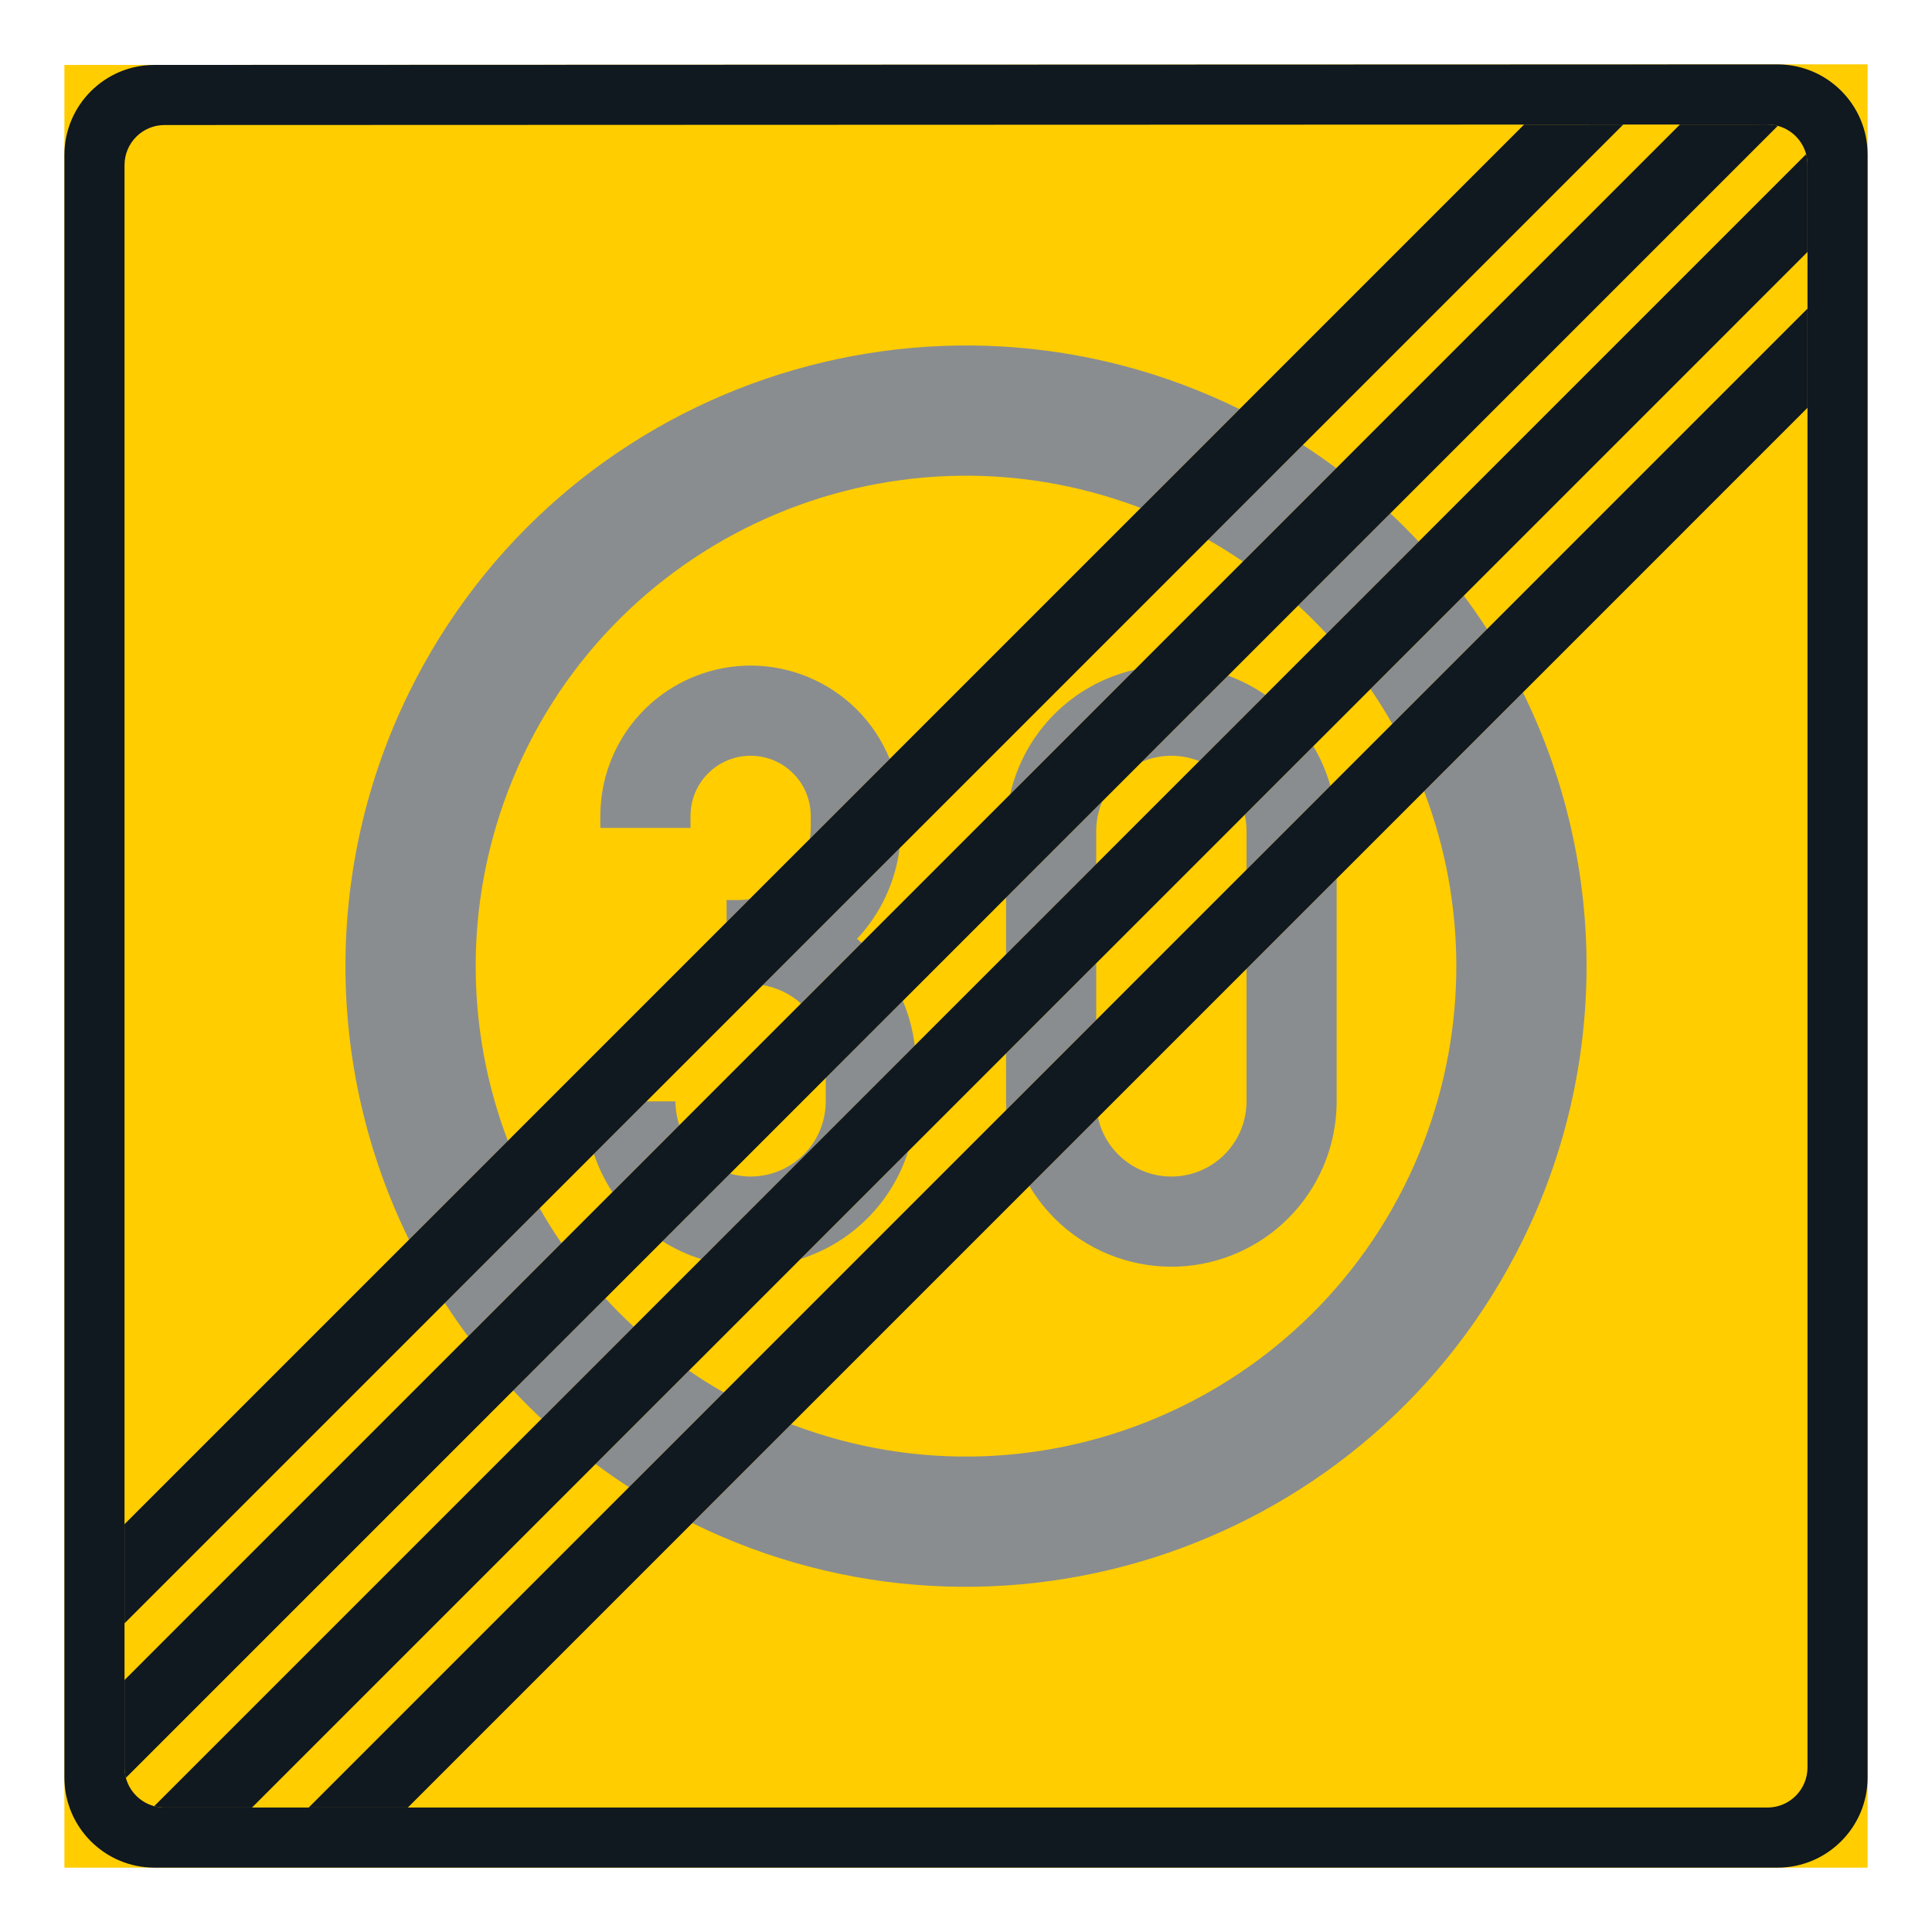 <?xml version="1.0" encoding="iso-8859-1"?>
<!-- Generator: Adobe Illustrator 16.0.0, SVG Export Plug-In . SVG Version: 6.00 Build 0)  -->
<!DOCTYPE svg PUBLIC "-//W3C//DTD SVG 1.1//EN" "http://www.w3.org/Graphics/SVG/1.1/DTD/svg11.dtd">
<svg version="1.1" id="Layer_1" xmlns="http://www.w3.org/2000/svg" xmlns:xlink="http://www.w3.org/1999/xlink" x="0px" y="0px"
	 width="425.197px" height="425.196px" viewBox="0 0 425.197 425.196" style="enable-background:new 0 0 425.197 425.196;"
	 xml:space="preserve">
<g id="LWPOLYLINE_46_">
	<polygon style="fill:#FFCD00;" points="411.023,411.034 14.174,411.034 14.174,14.293 411.023,14.162 	"/>
</g>
<g id="LWPOLYLINE_45_">
	<path style="fill:#101820;" d="M391.184,411.034H34.017c-10.962,0-19.843-8.885-19.843-19.842V34.126
		c0-10.953,8.876-19.838,19.833-19.838l357.168-0.117c10.962,0,19.848,8.881,19.848,19.838v357.184
		C411.023,402.149,402.137,411.034,391.184,411.034z"/>
</g>
<g id="LWPOLYLINE_47_">
	<path style="fill:#FFCD00;" d="M388.981,397.807H36.22c-4.872,0-8.817-3.951-8.817-8.817V36.334c0-4.871,3.945-8.817,8.813-8.817
		l352.757-0.117c4.876,0,8.822,3.945,8.822,8.817v352.772C397.794,393.855,393.848,397.807,388.981,397.807z"/>
</g>
<g id="LWPOLYLINE_29_">
	<path style="fill:#8A8D8F;" d="M249.745,147.394c-13.661,3.097-24.325,13.761-27.423,27.423L249.745,147.394z"/>
</g>
<g id="LWPOLYLINE_30_">
	<path style="fill:#8A8D8F;" d="M195.802,167.032c-6.917-16.903-26.229-24.998-43.132-18.077
		c-12.425,5.084-20.543,17.179-20.543,30.605v2.646h19.843v-2.646c0-7.309,5.919-13.232,13.229-13.232
		c7.305,0,13.23,5.924,13.23,13.232v2.646c0,0.799-0.063,1.594-0.181,2.388L195.802,167.032z"/>
</g>
<g id="LWPOLYLINE_31_">
	<path style="fill:#8A8D8F;" d="M164.941,197.9c-0.79,0.122-1.589,0.181-2.388,0.181h-2.646v4.854L164.941,197.9z"/>
</g>
<g id="LWPOLYLINE_32_">
	<path style="fill:#8A8D8F;" d="M149.509,247.626c-0.56-1.684-0.849-3.454-0.849-5.232h-6.389l-11.566,11.566
		c0.993,2.962,2.365,5.784,4.077,8.397L149.509,247.626z"/>
</g>
<g id="LWPOLYLINE_33_">
	<path style="fill:#8A8D8F;" d="M199.875,253.383l-23.687,23.693C187.467,273.5,196.298,264.66,199.875,253.383z"/>
</g>
<g id="LWPOLYLINE_34_">
	<path style="fill:#8A8D8F;" d="M145.798,273.166c2.659,1.68,5.526,3.007,8.528,3.946l46.992-46.994
		c-0.415-3.391-1.291-6.705-2.627-9.847l-16.958,16.957v5.165c0,1.535-0.217,3.061-0.632,4.532
		c-2.501,8.782-11.655,13.875-20.437,11.369L145.798,273.166z"/>
</g>
<g id="LWPOLYLINE_35_">
	<path style="fill:#8A8D8F;" d="M189.625,207.503c-0.325-0.298-0.668-0.591-1.011-0.88c5.155-5.495,8.434-12.475,9.372-19.946
		l-30.138,30.136c3.142,0.515,6.067,1.914,8.429,4.045L189.625,207.503z"/>
</g>
<g id="LWPOLYLINE_36_">
	<path style="fill:#8A8D8F;" d="M263.921,167.511c-4.063-1.625-8.605-1.571-12.623,0.153l18.971-18.971
		c2.908,1.062,5.671,2.492,8.217,4.253L263.921,167.511z"/>
</g>
<g id="LWPOLYLINE_37_">
	<path style="fill:#8A8D8F;" d="M221.419,210.014v-12.471l21.174-21.174c-0.875,2.055-1.336,4.262-1.336,6.497v7.305
		L221.419,210.014z"/>
</g>
<g id="LWPOLYLINE_38_">
	<path style="fill:#8A8D8F;" d="M241.257,212v12.47l-19.793,19.793c-0.027-0.623-0.045-1.246-0.045-1.869v-10.551L241.257,212z"/>
</g>
<g id="LWPOLYLINE_39_">
	<path style="fill:#8A8D8F;" d="M241.636,245.915c1.95,8.921,10.764,14.583,19.685,12.637c7.594-1.657,13.012-8.384,13.012-16.158
		v-29.17l19.838-19.843v49.013c0,12.822-6.745,24.696-17.752,31.251c-17.265,10.285-39.595,4.633-49.87-12.632L241.636,245.915z"/>
</g>
<g id="LWPOLYLINE_40_">
	<path style="fill:#8A8D8F;" d="M289.033,164.225c1.625,2.727,2.89,5.652,3.756,8.713l-18.456,18.457v-8.528
		c0-1.196-0.126-2.389-0.388-3.554L289.033,164.225z"/>
</g>
<g id="LWPOLYLINE_48_">
	<path style="fill:#8A8D8F;" d="M272.789,90.042C205.084,56.8,123.251,84.737,90.009,152.44
		c-18.642,37.961-18.638,82.423,0.004,120.388l21.757-21.757c-9.436-24.76-9.44-52.119,0-76.878
		c21.225-55.686,83.58-83.619,139.267-62.395L272.789,90.042z"/>
</g>
<g id="LWPOLYLINE_49_">
	<path style="fill:#8A8D8F;" d="M174.116,313.442c55.674,21.252,118.041-6.649,139.297-62.326c9.463-24.786,9.463-52.191,0-76.973
		l21.752-21.757c18.674,37.992,18.674,82.489,0,120.481c-33.265,67.69-115.108,95.597-182.802,62.331L174.116,313.442z"/>
</g>
<g id="LWPOLYLINE_50_">
	<path style="fill:#8A8D8F;" d="M151.614,301.65c2.487,1.706,5.047,3.309,7.67,4.799l-20.854,20.858
		c-2.51-1.625-4.962-3.332-7.359-5.11L151.614,301.65z"/>
</g>
<g id="LWPOLYLINE_51_">
	<path style="fill:#8A8D8F;" d="M322.163,131.095c1.778,2.397,3.485,4.854,5.11,7.359l-20.858,20.858
		c-1.489-2.623-3.097-5.183-4.795-7.675L322.163,131.095z"/>
</g>
<g id="LWPOLYLINE_52_">
	<path style="fill:#8A8D8F;" d="M291.94,139.492l20.28-20.28c-2.013-2.145-4.09-4.226-6.239-6.234l-20.28,20.28
		C287.868,135.249,289.945,137.33,291.94,139.492z"/>
</g>
<g id="LWPOLYLINE_53_">
	<path style="fill:#8A8D8F;" d="M119.184,312.256l20.28-20.281c-2.163-1.995-4.244-4.076-6.235-6.239l-20.28,20.28
		C114.958,308.165,117.04,310.242,119.184,312.256z"/>
</g>
<g id="LWPOLYLINE_54_">
	<path style="fill:#8A8D8F;" d="M123.554,273.582c-1.702-2.488-3.305-5.048-4.795-7.676l-20.858,20.858
		c1.625,2.511,3.327,4.967,5.111,7.364L123.554,273.582z"/>
</g>
<g id="LWPOLYLINE_55_">
	<path style="fill:#8A8D8F;" d="M294.089,103.04c-2.393-1.783-4.849-3.485-7.359-5.11l-20.858,20.858
		c2.628,1.489,5.184,3.092,7.676,4.794L294.089,103.04z"/>
</g>
<g id="LWPOLYLINE_41_">
	<path style="fill:#101820;" d="M397.794,55.454V36.217c0-0.772-0.1-1.54-0.298-2.289L33.935,397.504
		c0.745,0.198,1.513,0.303,2.285,0.303h19.242L397.794,55.454z"/>
</g>
<g id="LWPOLYLINE_42_">
	<polygon style="fill:#101820;" points="397.794,89.753 397.794,67.924 67.932,397.807 89.756,397.807 	"/>
</g>
<g id="LWPOLYLINE_43_">
	<path style="fill:#101820;" d="M391.256,27.697L27.701,391.269c-0.199-0.745-0.298-1.513-0.298-2.279v-19.247L369.721,27.403
		l19.251-0.004C389.749,27.399,390.516,27.498,391.256,27.697z"/>
</g>
<g id="LWPOLYLINE_44_">
	<polygon style="fill:#101820;" points="357.251,27.408 27.403,357.268 27.403,335.443 335.417,27.417 	"/>
</g>
</svg>
